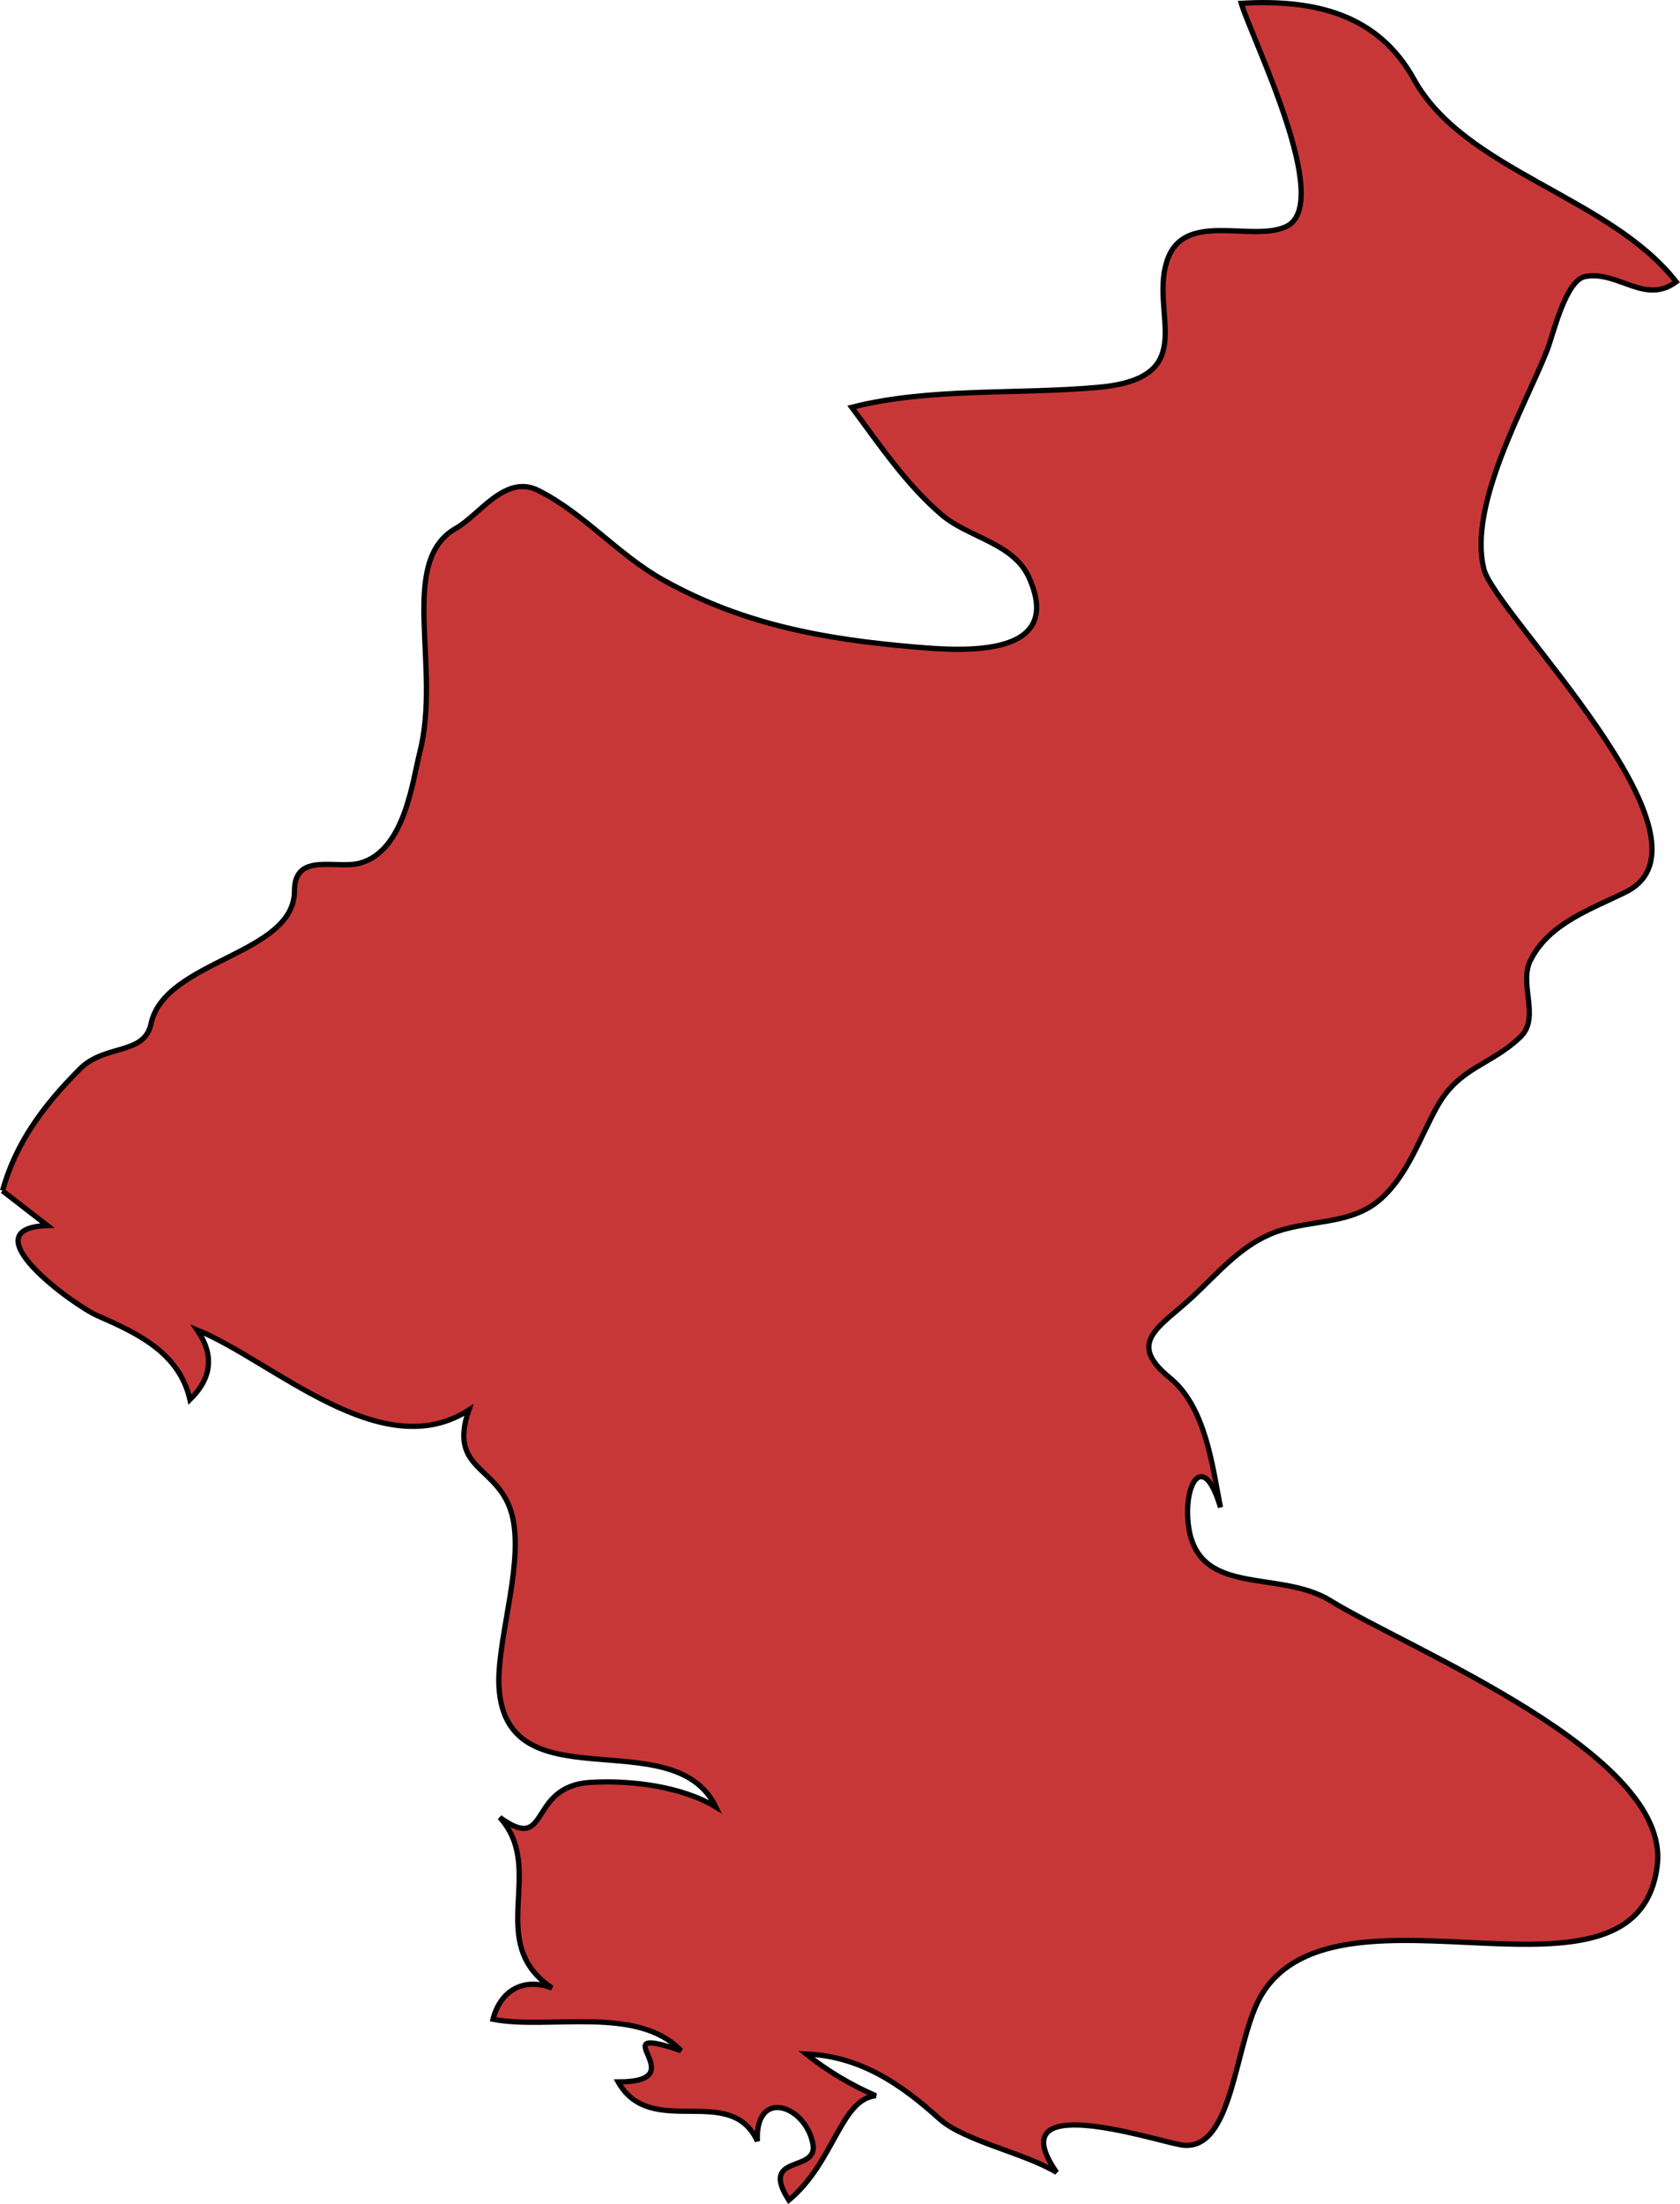 <?xml version="1.0" encoding="UTF-8" standalone="no"?>
<!-- Created with Inkscape (http://www.inkscape.org/) -->

<svg
   xmlns:dc="http://purl.org/dc/elements/1.1/"
   xmlns:cc="http://creativecommons.org/ns#"
   xmlns:rdf="http://www.w3.org/1999/02/22-rdf-syntax-ns#"
   xmlns:svg="http://www.w3.org/2000/svg"
   xmlns="http://www.w3.org/2000/svg"
   xmlns:sodipodi="http://sodipodi.sourceforge.net/DTD/sodipodi-0.dtd"
   xmlns:inkscape="http://www.inkscape.org/namespaces/inkscape"
   width="46.206mm"
   height="60.588mm"
   viewBox="0 0 46.206 60.588"
   version="1.1"
   id="svg9560"
   inkscape:version="0.92.0 r15299"
   sodipodi:docname="northkorea.svg">
  <defs
     id="defs9554" />
  <sodipodi:namedview
     id="base"
     pagecolor="#ffffff"
     bordercolor="#666666"
     borderopacity="1.0"
     inkscape:pageopacity="0.0"
     inkscape:pageshadow="2"
     inkscape:zoom="0.35"
     inkscape:cx="87.317691"
     inkscape:cy="114.49764"
     inkscape:document-units="mm"
     inkscape:current-layer="layer1"
     showgrid="false"
     fit-margin-top="0"
     fit-margin-left="0"
     fit-margin-right="0"
     fit-margin-bottom="0"
     inkscape:window-width="1920"
     inkscape:window-height="1017"
     inkscape:window-x="1912"
     inkscape:window-y="-8"
     inkscape:window-maximized="1" />
  <g
     inkscape:label="Layer 1"
     inkscape:groupmode="layer"
     id="layer1"
     transform="translate(40.112,-118.539)">
    <path
       inkscape:connector-curvature="0"
       id="kp"
       class="landxx kp"
       d="m -40.042,151.267 c 0.359,-1.291 1.103,-2.318 2.127,-3.343 0.678,-0.687 1.768,-0.374 1.954,-1.234 0.372,-1.773 3.948,-1.889 3.948,-3.665 0,-1.074 1.156,-0.585 1.795,-0.758 1.236,-0.332 1.449,-2.252 1.648,-3.032 0.611,-2.374 -0.625,-5.265 1.01,-6.181 0.638,-0.364 1.343,-1.485 2.247,-1.036 1.276,0.639 2.193,1.768 3.443,2.465 2.207,1.234 4.466,1.632 6.912,1.841 1.356,0.12 4.134,0.3 3.15,-1.902 -0.425,-0.956 -1.662,-1.105 -2.393,-1.723 -0.984,-0.837 -1.715,-1.93 -2.486,-2.964 2.14,-0.548 4.586,-0.347 6.793,-0.55 2.898,-0.267 1.329,-2.104 1.914,-3.568 0.505,-1.265 2.3,-0.425 3.23,-0.844 1.356,-0.604 -0.944,-5.194 -1.223,-6.143 2.047,-0.12 3.762,0.314 4.745,2.08 1.396,2.535 5.37,3.216 7.218,5.575 -0.864,0.643 -1.595,-0.311 -2.499,-0.145 -0.545,0.093 -0.891,1.614 -1.05,2.023 -0.625,1.575 -2.18,4.26 -1.741,6.018 0.306,1.236 6.753,7.472 3.895,8.882 -0.944,0.468 -2.114,0.859 -2.619,1.885 -0.319,0.657 0.279,1.553 -0.266,2.09 -0.811,0.783 -1.675,0.823 -2.287,1.905 -0.479,0.851 -0.797,1.861 -1.542,2.538 -0.851,0.776 -2.06,0.554 -3.057,0.984 -0.864,0.368 -1.476,1.106 -2.14,1.725 -0.917,0.843 -1.821,1.247 -0.625,2.22 0.984,0.804 1.17,2.397 1.396,3.565 -0.452,-1.546 -0.997,-0.701 -0.891,0.404 0.2,2.11 2.486,1.273 3.921,2.163 2.153,1.331 9.332,4.197 8.986,7.255 -0.518,4.48 -8.733,0.08 -10.874,3.559 -0.771,1.243 -0.758,4.395 -2.233,4.142 -0.771,-0.133 -5.011,-1.538 -3.416,0.758 -0.877,-0.536 -2.526,-0.856 -3.217,-1.468 -1.063,-0.96 -2.18,-1.727 -3.669,-1.787 0.585,0.467 1.223,0.848 1.914,1.147 -0.97,0.093 -1.143,1.834 -2.393,2.871 -0.824,-1.283 0.798,-0.742 0.665,-1.53 -0.186,-1.075 -1.595,-1.573 -1.529,-0.093 -0.745,-1.62 -2.925,-0.027 -3.829,-1.627 2.207,0 -0.585,-1.646 1.728,-0.861 -1.21,-1.26 -3.642,-0.566 -5.171,-0.861 0.199,-0.792 0.851,-1.16 1.622,-0.86 -1.874,-1.263 -0.133,-3.247 -1.436,-4.69 1.409,1.021 0.745,-0.863 2.499,-0.962 1.09,-0.067 2.499,0.106 3.443,0.675 -1.17,-2.431 -5.902,0.04 -5.969,-3.44 0,-1.369 0.718,-3.375 0.346,-4.655 -0.386,-1.303 -1.741,-1.159 -1.17,-2.815 -2.406,1.549 -5.37,-1.343 -7.471,-2.201 0.479,0.693 0.399,1.331 -0.199,1.914 -0.293,-1.291 -1.449,-1.829 -2.539,-2.305 -0.625,-0.267 -3.589,-2.401 -1.383,-2.48 -0.412,-0.319 -0.824,-0.638 -1.236,-0.957"
       style="fill:#c83737;fill-opacity:1;fill-rule:evenodd;stroke:#000000;stroke-width:0.144;stroke-miterlimit:4;stroke-dasharray:none;stroke-opacity:1">
      <title
         id="title2012">Korea, Democratic People's Republic of</title>
    </path>
  </g>
</svg>

